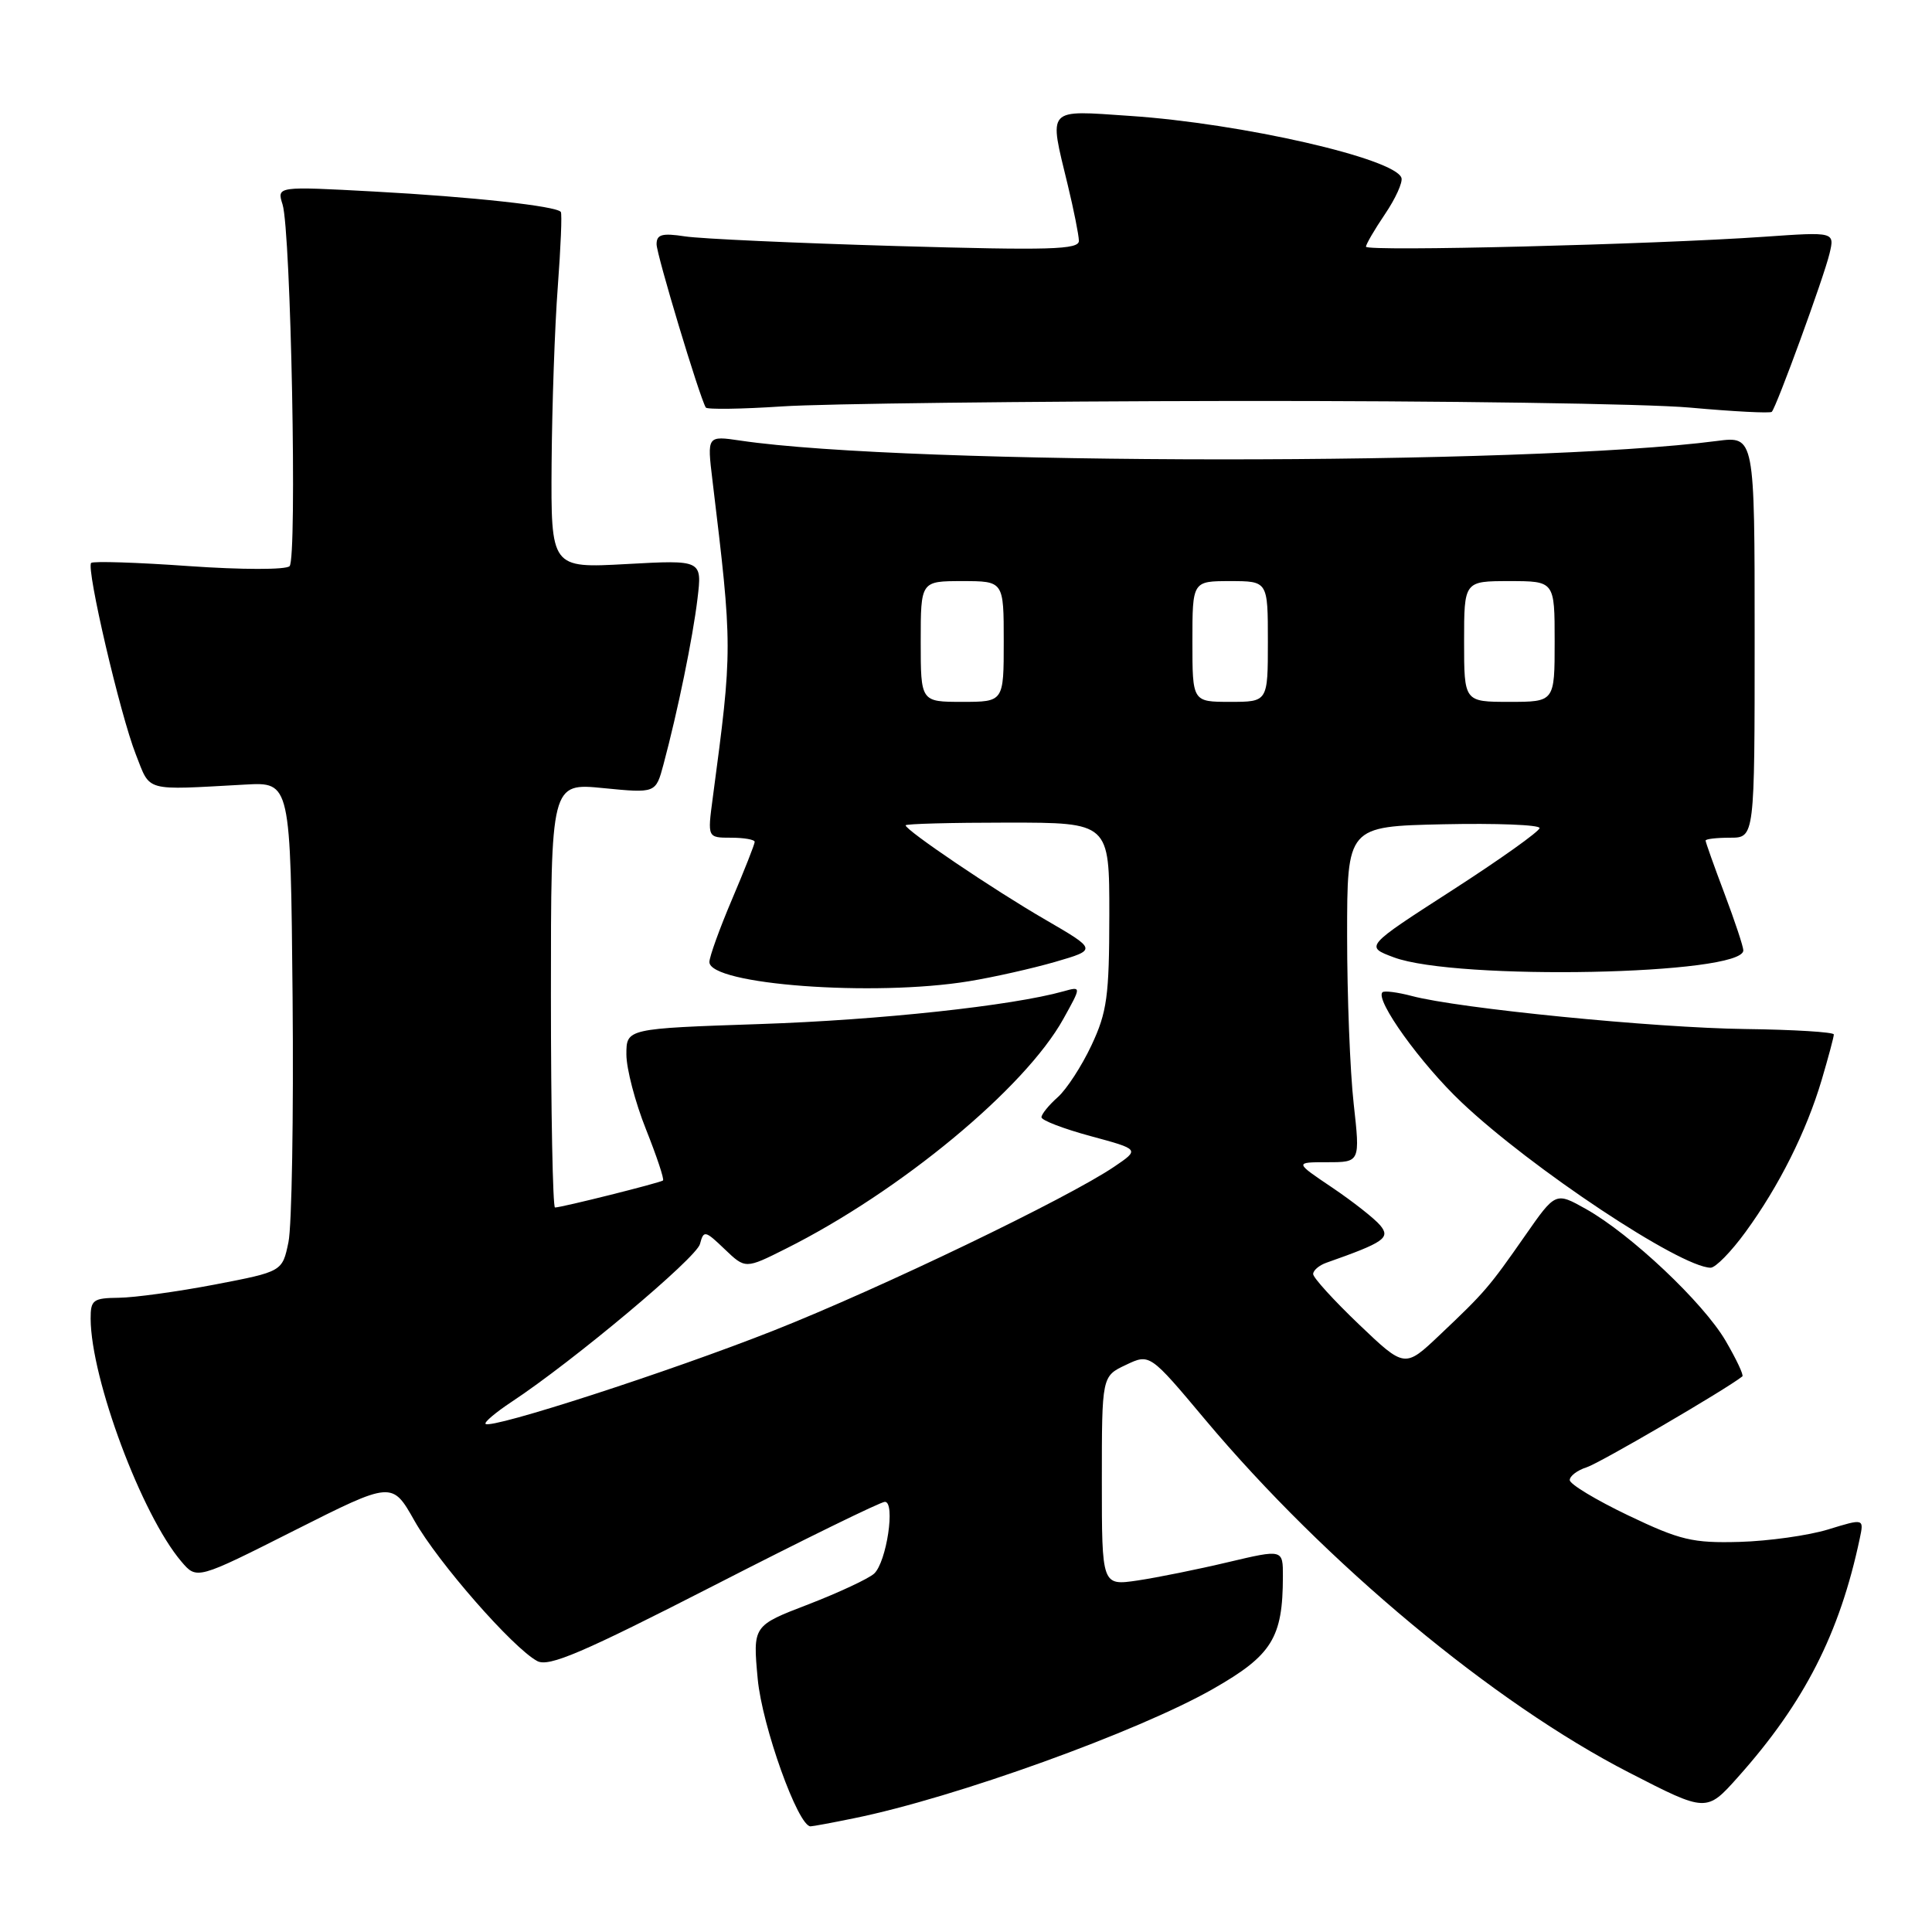 <?xml version="1.0" encoding="UTF-8" standalone="no"?>
<!DOCTYPE svg PUBLIC "-//W3C//DTD SVG 1.1//EN" "http://www.w3.org/Graphics/SVG/1.1/DTD/svg11.dtd" >
<svg xmlns="http://www.w3.org/2000/svg" xmlns:xlink="http://www.w3.org/1999/xlink" version="1.1" viewBox="0 0 256 256">
 <g >
 <path fill="currentColor"
d=" M 113.20 240.92 C 126.53 238.21 150.78 229.47 160.75 223.78 C 168.55 219.33 169.98 217.02 169.99 208.89 C 170.00 205.28 170.00 205.28 162.75 206.99 C 158.76 207.94 153.36 209.03 150.75 209.42 C 146.00 210.12 146.00 210.12 146.00 196.24 C 146.00 182.36 146.00 182.36 149.18 180.86 C 152.35 179.35 152.35 179.35 159.71 188.13 C 175.67 207.14 197.91 225.66 215.89 234.89 C 226.12 240.15 226.12 240.15 230.31 235.45 C 239.09 225.61 243.77 216.44 246.43 203.85 C 246.99 201.20 246.99 201.20 242.24 202.66 C 239.63 203.46 234.35 204.20 230.50 204.31 C 224.28 204.48 222.64 204.09 215.75 200.80 C 211.49 198.76 208.00 196.66 208.00 196.12 C 208.00 195.58 209.01 194.81 210.25 194.42 C 211.95 193.88 228.68 184.12 230.87 182.38 C 231.08 182.22 230.07 180.09 228.64 177.64 C 225.66 172.57 216.10 163.55 210.15 160.20 C 206.12 157.94 206.12 157.94 202.09 163.72 C 197.30 170.59 196.76 171.22 190.77 176.89 C 186.14 181.28 186.14 181.28 180.07 175.49 C 176.73 172.30 174.00 169.30 174.00 168.82 C 174.00 168.33 174.79 167.66 175.75 167.32 C 183.42 164.62 184.27 164.03 182.89 162.37 C 182.15 161.48 179.29 159.23 176.54 157.37 C 171.53 154.00 171.53 154.00 175.88 154.00 C 180.23 154.00 180.23 154.00 179.37 146.25 C 178.89 141.99 178.50 131.97 178.50 124.00 C 178.50 109.50 178.50 109.50 191.25 109.22 C 198.26 109.07 204.00 109.29 204.00 109.72 C 204.00 110.15 198.79 113.86 192.43 117.96 C 180.85 125.42 180.85 125.42 184.68 126.85 C 192.94 129.95 231.00 129.19 231.00 125.93 C 231.00 125.44 229.88 122.06 228.50 118.40 C 227.12 114.75 226.00 111.59 226.00 111.38 C 226.00 111.17 227.46 111.00 229.25 111.00 C 232.50 111.00 232.50 111.00 232.50 84.39 C 232.50 57.78 232.50 57.78 227.50 58.43 C 202.43 61.71 120.28 61.67 98.10 58.38 C 93.69 57.73 93.69 57.73 94.40 63.61 C 97.08 85.88 97.08 85.90 94.44 105.75 C 93.74 111.00 93.74 111.00 96.87 111.00 C 98.59 111.00 100.00 111.25 100.00 111.55 C 100.00 111.86 98.65 115.28 97.00 119.16 C 95.35 123.04 94.00 126.78 94.00 127.47 C 94.00 130.47 115.77 132.09 128.39 130.02 C 131.64 129.49 136.78 128.33 139.83 127.45 C 145.36 125.84 145.36 125.84 138.51 121.86 C 131.60 117.86 120.00 110.01 120.00 109.36 C 120.00 109.16 126.08 109.00 133.50 109.00 C 147.00 109.00 147.00 109.00 146.99 121.25 C 146.98 132.01 146.69 134.11 144.63 138.50 C 143.34 141.25 141.32 144.36 140.14 145.40 C 138.96 146.45 138.00 147.64 138.00 148.04 C 138.00 148.45 140.93 149.57 144.51 150.54 C 151.02 152.30 151.02 152.30 147.66 154.58 C 141.52 158.75 116.69 170.70 102.50 176.31 C 88.73 181.75 65.08 189.41 64.34 188.67 C 64.13 188.46 65.68 187.15 67.78 185.76 C 76.00 180.33 92.27 166.69 92.75 164.84 C 93.24 162.99 93.42 163.03 96.02 165.52 C 98.77 168.15 98.77 168.15 104.13 165.46 C 119.27 157.88 135.81 144.19 140.90 135.01 C 143.30 130.69 143.30 130.69 140.90 131.36 C 134.08 133.27 116.55 135.16 100.75 135.69 C 83.00 136.29 83.00 136.29 83.00 139.72 C 83.00 141.61 84.17 146.08 85.60 149.65 C 87.02 153.22 88.04 156.27 87.85 156.42 C 87.46 156.73 74.41 160.00 73.54 160.00 C 73.25 160.00 73.00 147.34 73.00 131.87 C 73.00 103.74 73.00 103.74 79.95 104.43 C 86.89 105.11 86.89 105.11 87.91 101.31 C 89.81 94.21 91.80 84.52 92.42 79.34 C 93.04 74.19 93.04 74.19 83.02 74.74 C 73.00 75.29 73.00 75.29 73.09 61.40 C 73.15 53.75 73.51 43.23 73.91 38.00 C 74.30 32.77 74.49 28.31 74.31 28.08 C 73.72 27.30 62.53 26.08 49.59 25.38 C 36.68 24.68 36.68 24.68 37.44 27.09 C 38.55 30.62 39.39 74.01 38.37 75.02 C 37.88 75.51 32.02 75.50 25.02 75.01 C 18.16 74.52 12.33 74.34 12.08 74.59 C 11.39 75.28 15.93 94.73 18.00 99.97 C 19.98 104.99 18.94 104.70 32.50 103.96 C 38.50 103.63 38.50 103.63 38.77 132.17 C 38.91 147.86 38.67 162.46 38.22 164.60 C 37.41 168.49 37.41 168.49 28.46 170.21 C 23.53 171.15 17.81 171.94 15.75 171.96 C 12.33 172.00 12.00 172.24 12.01 174.75 C 12.06 182.74 18.78 200.74 24.03 206.91 C 26.08 209.32 26.08 209.32 39.02 202.79 C 51.96 196.27 51.96 196.27 54.92 201.51 C 58.03 207.02 67.97 218.38 71.19 220.10 C 72.72 220.92 77.16 219.02 94.66 210.06 C 106.52 203.98 116.69 199.00 117.25 199.00 C 118.67 199.00 117.48 206.97 115.83 208.51 C 115.10 209.18 111.18 211.01 107.13 212.58 C 99.75 215.41 99.75 215.41 100.40 222.46 C 100.98 228.70 105.74 242.00 107.40 242.00 C 107.68 242.00 110.29 241.52 113.20 240.92 Z  M 231.29 163.25 C 235.74 157.15 239.36 149.92 241.39 143.07 C 242.27 140.08 243.00 137.38 242.99 137.07 C 242.99 136.76 237.70 136.43 231.24 136.35 C 219.25 136.20 193.26 133.63 187.06 131.97 C 185.16 131.47 183.42 131.25 183.18 131.48 C 182.18 132.49 188.24 140.93 193.65 146.05 C 202.87 154.79 222.61 167.90 226.66 167.98 C 227.31 167.99 229.39 165.86 231.29 163.25 Z  M 163.50 53.13 C 191.00 53.10 218.20 53.49 223.94 54.01 C 229.69 54.53 234.56 54.78 234.77 54.57 C 235.39 53.94 241.67 36.75 242.42 33.61 C 243.11 30.72 243.11 30.72 233.80 31.37 C 219.03 32.40 181.00 33.35 181.00 32.69 C 181.00 32.36 182.14 30.41 183.52 28.37 C 184.91 26.32 185.89 24.16 185.70 23.57 C 184.86 21.00 164.52 16.35 149.75 15.36 C 138.53 14.60 138.97 14.12 141.48 24.50 C 142.28 27.80 142.94 31.13 142.96 31.90 C 142.99 33.08 139.20 33.19 118.75 32.60 C 105.41 32.21 92.81 31.64 90.75 31.32 C 87.73 30.86 87.00 31.06 87.00 32.36 C 87.00 33.73 92.66 52.53 93.52 54.00 C 93.68 54.27 98.24 54.21 103.65 53.85 C 109.07 53.49 136.00 53.17 163.50 53.13 Z  M 122.00 85.00 C 122.00 77.00 122.00 77.00 127.50 77.00 C 133.00 77.00 133.00 77.00 133.00 85.00 C 133.00 93.00 133.00 93.00 127.50 93.00 C 122.00 93.00 122.00 93.00 122.00 85.00 Z  M 158.00 85.00 C 158.00 77.00 158.00 77.00 163.00 77.00 C 168.00 77.00 168.00 77.00 168.00 85.00 C 168.00 93.00 168.00 93.00 163.00 93.00 C 158.00 93.00 158.00 93.00 158.00 85.00 Z  M 194.00 85.00 C 194.00 77.00 194.00 77.00 200.00 77.00 C 206.00 77.00 206.00 77.00 206.00 85.00 C 206.00 93.00 206.00 93.00 200.00 93.00 C 194.00 93.00 194.00 93.00 194.00 85.00 Z "/>
</g>
</svg>
